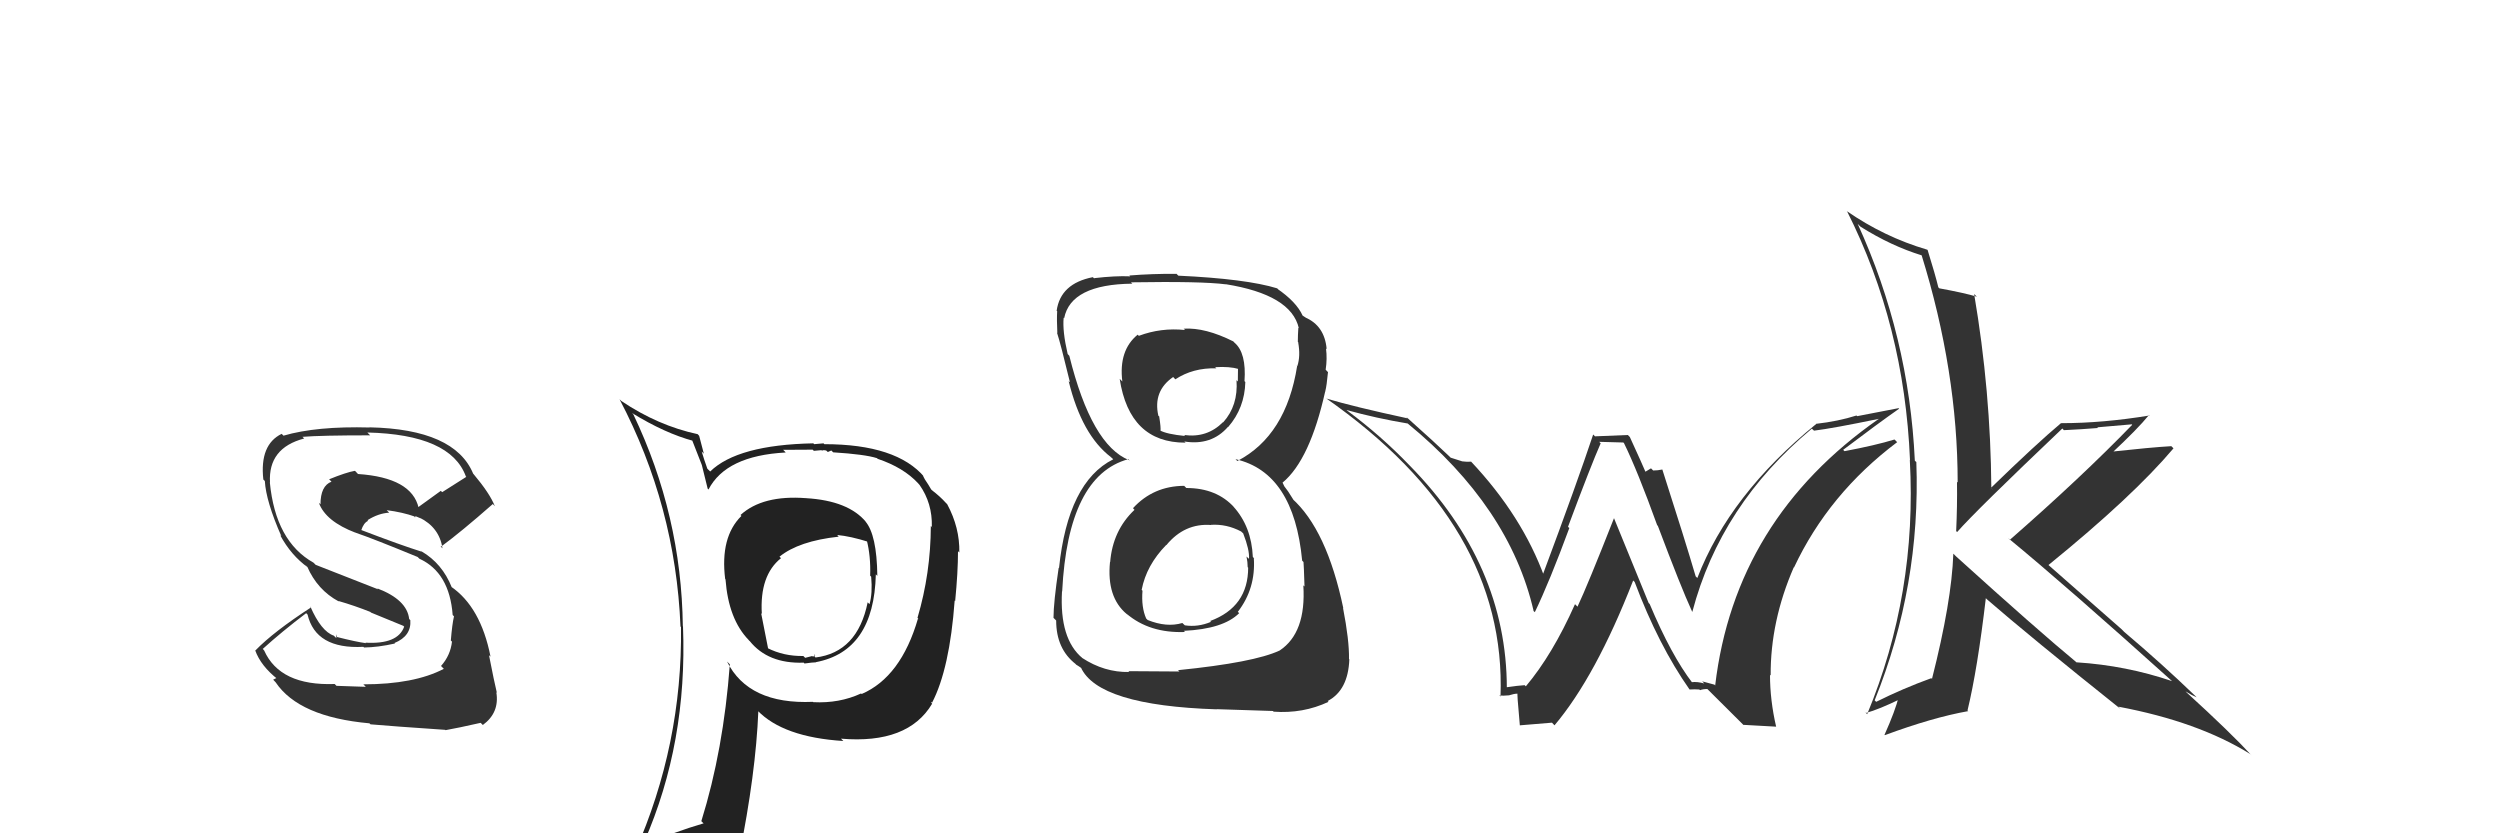 <svg xmlns="http://www.w3.org/2000/svg" width="150" height="50" viewBox="0,0,150,50"><path fill="#333" d="M117.30 33.32L117.34 33.36L117.20 33.22Q117.10 36.09 115.92 40.73L116.03 40.85L115.88 40.69Q114.17 41.31 112.57 42.11L112.51 42.05L112.48 42.02Q115.25 35.15 114.98 27.72L114.94 27.69L114.89 27.64Q114.54 20.17 111.46 13.43L111.48 13.45L111.63 13.60Q113.47 14.76 115.33 15.33L115.31 15.30L115.29 15.29Q117.46 22.28 117.46 28.95L117.54 29.03L117.42 28.91Q117.44 30.38 117.37 31.86L117.36 31.86L117.43 31.92Q118.53 30.66 123.74 25.71L123.76 25.73L123.83 25.81Q124.89 25.76 125.88 25.68L125.83 25.64L127.91 25.46L127.93 25.49Q124.90 28.62 120.59 32.39L120.49 32.29L120.53 32.32Q123.89 35.08 130.36 40.90L130.28 40.82L130.33 40.87Q127.57 39.93 124.60 39.74L124.68 39.83L124.65 39.79Q122.24 37.80 117.36 33.38ZM127.14 42.44L127.27 42.57L127.10 42.40Q131.89 43.30 135.01 45.24L134.99 45.22L135.11 45.34Q133.84 43.96 131.21 41.56L131.12 41.47L131.13 41.48Q131.53 41.73 131.80 41.84L131.71 41.75L131.70 41.74Q129.71 39.82 127.46 37.92L127.28 37.74L122.94 33.93L122.91 33.90Q127.97 29.79 130.41 26.90L130.37 26.86L130.28 26.77Q129.06 26.84 126.59 27.11L126.63 27.15L126.68 27.21Q128.26 25.74 128.94 24.90L128.96 24.92L128.97 24.93Q126.16 25.39 123.69 25.39L123.72 25.43L123.67 25.38Q122.20 26.61 119.46 29.27L119.62 29.44L119.48 29.30Q119.44 23.47 118.45 17.65L118.46 17.65L118.61 17.80Q117.84 17.57 116.36 17.30L116.36 17.30L116.30 17.24Q116.12 16.49 115.66 15.01L115.66 15.00L115.63 14.98Q113.05 14.22 110.80 12.66L110.78 12.64L110.83 12.69Q114.26 19.50 114.60 27.61L114.57 27.58L114.59 27.61Q115.03 35.62 112.03 42.85L111.87 42.69L111.95 42.78Q112.73 42.57 114.06 41.92L113.93 41.79L113.93 41.78Q113.72 42.64 113.07 44.09L113.19 44.21L113.09 44.11Q115.95 43.05 118.08 42.67L118.10 42.68L118.05 42.63Q118.65 40.15 119.15 35.89L119.20 35.94L119.17 35.92Q121.81 38.21 127.25 42.55Z"/><path fill="#333" d="M101.61 41.04L101.59 41.02L101.55 40.98Q100.28 39.33 98.98 36.24L98.92 36.18L96.84 31.09L96.84 31.09Q95.26 35.11 94.65 36.40L94.62 36.37L94.50 36.25Q93.15 39.28 91.55 41.18L91.59 41.22L91.48 41.11Q91.12 41.13 90.36 41.24L90.34 41.23L90.41 41.30Q90.41 33.87 84.58 27.93L84.61 27.96L84.56 27.91Q82.86 26.14 80.85 24.65L80.88 24.68L80.79 24.60Q82.59 25.10 84.46 25.41L84.64 25.59L84.45 25.40Q90.58 30.42 92.02 36.67L91.94 36.59L92.09 36.73Q92.98 34.88 94.16 31.68L94.09 31.62L94.08 31.61Q95.47 27.89 96.04 26.60L95.95 26.51L97.40 26.55L97.44 26.59Q98.25 28.24 99.43 31.51L99.49 31.57L99.47 31.55Q100.87 35.27 101.52 36.68L101.50 36.66L101.54 36.71Q103.23 30.29 108.71 25.72L108.82 25.82L108.84 25.84Q109.98 25.70 112.73 25.13L112.80 25.20L112.73 25.13Q104.09 31.15 102.91 41.13L102.87 41.08L102.13 40.88L102.26 41.01Q101.84 40.89 101.50 40.93ZM104.59 43.49L106.57 43.60L106.57 43.61Q106.20 42.01 106.20 40.49L106.31 40.60L106.24 40.53Q106.22 37.27 107.63 34.03L107.58 33.99L107.64 34.05Q109.72 29.62 113.83 26.53L113.71 26.41L113.67 26.37Q112.53 26.72 110.67 27.07L110.59 26.99L110.59 26.99Q112.65 25.43 113.95 24.52L113.91 24.49L111.43 24.97L111.39 24.93Q110.29 25.28 108.96 25.43L108.88 25.35L108.97 25.44Q103.78 29.66 101.84 34.68L101.73 34.57L101.74 34.58Q101.11 32.43 99.74 28.17L99.68 28.11L99.74 28.17Q99.46 28.23 99.19 28.23L99.06 28.10L98.73 28.30L98.72 28.29Q98.59 27.97 97.79 26.22L97.67 26.10L95.70 26.18L95.59 26.07Q94.65 28.90 92.55 34.53L92.59 34.57L92.68 34.66Q91.34 30.96 88.25 27.68L88.16 27.59L88.27 27.70Q88.02 27.72 87.72 27.68L87.70 27.67L87.04 27.46L86.97 27.39Q86.15 26.60 84.36 25.00L84.46 25.11L84.45 25.10Q81.25 24.41 79.57 23.91L79.68 24.02L79.54 23.88Q90.42 31.48 90.03 41.80L90.05 41.81L89.96 41.72Q90.18 41.76 90.54 41.72L90.44 41.61L90.54 41.72Q90.85 41.62 91.04 41.62L91.02 41.60L91.06 41.64Q91.00 41.43 91.19 43.52L91.19 43.52L93.12 43.36L93.27 43.52Q95.75 40.58 97.99 34.83L98.10 34.94L98.08 34.92Q99.51 38.72 101.38 41.38L101.42 41.42L101.37 41.37Q101.69 41.35 101.96 41.37L101.99 41.40L102.00 41.41Q102.18 41.34 102.44 41.34L102.46 41.36L104.58 43.47Z"/><path fill="#222" d="M48.47 30.00L48.34 29.86L48.36 29.89Q45.76 29.69 44.43 30.90L44.49 30.96L44.48 30.96Q43.20 32.23 43.51 34.74L43.51 34.74L43.53 34.76Q43.71 37.16 44.93 38.41L44.94 38.43L44.98 38.46Q46.08 39.83 48.21 39.76L48.19 39.73L48.27 39.81Q48.77 39.74 48.96 39.74L48.86 39.64L48.95 39.73Q52.44 39.07 52.55 34.46L52.57 34.48L52.64 34.55Q52.61 32.08 51.92 31.28L51.98 31.34L51.97 31.33Q50.91 30.04 48.36 29.89ZM51.71 41.65L51.67 41.61L51.66 41.61Q50.36 42.21 48.80 42.13L48.79 42.12L48.78 42.11Q44.91 42.28 43.62 39.69L43.67 39.74L43.79 39.86Q43.41 45.00 42.08 49.27L42.19 49.38L42.22 49.40Q40.45 49.92 38.81 50.64L38.66 50.49L38.66 50.49Q41.25 44.56 40.98 37.59L41.02 37.63L40.97 37.58Q40.89 30.91 38.00 24.86L37.97 24.83L37.92 24.78Q39.90 26.00 41.62 26.46L41.50 26.34L42.11 27.90L42.11 27.90Q42.19 28.21 42.46 29.32L42.46 29.32L42.51 29.37Q43.56 27.34 47.14 27.15L47.10 27.10L46.99 26.99Q47.89 26.98 48.76 26.98L48.83 27.05L49.29 27.01L49.32 27.04Q49.38 26.99 49.57 27.03L49.67 27.12L49.88 27.03L49.99 27.14Q51.90 27.26 52.62 27.49L52.64 27.51L52.66 27.53Q54.21 28.05 55.09 29.00L55.14 29.06L55.17 29.09Q55.95 30.20 55.91 31.61L55.97 31.68L55.85 31.56Q55.84 34.40 55.05 37.07L55.17 37.19L55.08 37.11Q54.06 40.62 51.70 41.64ZM55.86 42.15L55.86 42.11L55.92 42.17Q56.98 40.14 57.28 36.03L57.42 36.17L57.31 36.06Q57.48 34.33 57.48 33.07L57.51 33.10L57.56 33.15Q57.59 31.66 56.83 30.25L56.81 30.23L56.75 30.17Q56.40 29.78 55.90 29.40L55.86 29.35L55.70 29.08L55.49 28.76L55.37 28.53L55.47 28.63Q53.80 26.65 49.46 26.65L49.41 26.60L48.85 26.65L48.80 26.60Q44.25 26.69 42.61 28.29L42.60 28.28L42.44 28.12Q42.25 27.59 42.10 27.09L42.23 27.22L41.95 26.15L41.86 26.05Q39.48 25.54 37.28 24.06L37.18 23.96L37.18 23.97Q40.53 30.35 40.83 37.59L40.67 37.43L40.86 37.62Q40.95 44.67 38.09 51.14L38.18 51.23L40.25 50.44L40.25 50.45Q39.92 51.10 39.23 52.67L39.26 52.70L39.28 52.71Q41.89 51.56 44.22 51.21L44.30 51.30L44.35 51.35Q45.35 46.40 45.50 42.67L45.44 42.62L45.44 42.62Q46.98 44.23 50.60 44.46L50.60 44.46L50.46 44.32Q54.48 44.66 55.93 42.22L55.86 42.15ZM50.25 32.12L50.24 32.11L50.23 32.10Q51.02 32.17 52.13 32.52L52.09 32.48L52.00 32.39Q52.25 33.36 52.21 34.54L52.34 34.67L52.27 34.60Q52.36 35.60 52.17 36.25L52.12 36.20L52.06 36.14Q51.45 39.14 48.93 39.45L48.87 39.38L48.86 39.26L48.91 39.31Q48.89 39.36 48.77 39.40L48.74 39.36L48.31 39.47L48.20 39.36Q47.03 39.38 46.04 38.88L46.09 38.93L45.67 36.80L45.71 36.83Q45.57 34.52 46.86 33.49L46.96 33.59L46.77 33.40Q47.93 32.46 50.32 32.20Z"/><path fill="#333" d="M21.97 41.23L21.95 41.21L20.19 41.15L20.08 41.04Q16.80 41.16 15.85 39.03L15.77 38.94L15.76 38.94Q16.92 37.89 18.37 36.79L18.52 36.94L18.45 36.86Q18.94 38.96 21.80 38.81L21.87 38.87L21.84 38.85Q22.67 38.84 23.70 38.61L23.65 38.56L23.67 38.58Q24.69 38.16 24.62 37.21L24.58 37.17L24.55 37.14Q24.42 35.98 22.63 35.30L22.69 35.36L18.94 33.89L18.81 33.76Q16.53 32.48 16.19 28.94L16.24 28.99L16.20 28.95Q16.08 26.88 18.25 26.31L18.12 26.18L18.15 26.21Q19.24 26.12 22.21 26.12L22.05 25.96L22.04 25.95Q27.03 26.07 27.95 28.58L27.95 28.59L27.98 28.61Q27.25 29.07 26.53 29.53L26.45 29.45L25.08 30.44L25.12 30.48Q24.71 28.66 21.48 28.44L21.32 28.27L21.29 28.25Q20.77 28.34 19.74 28.76L19.75 28.76L19.89 28.90Q19.23 29.15 19.23 30.26L19.21 30.24L19.13 30.16Q19.53 31.28 21.35 31.97L21.32 31.93L21.36 31.97Q22.39 32.32 25.06 33.42L25.04 33.40L25.16 33.52Q26.97 34.35 27.16 36.90L27.09 36.83L27.24 36.98Q27.13 37.44 27.05 38.43L27.20 38.58L27.12 38.49Q27.03 39.32 26.46 39.96L26.49 39.99L26.63 40.13Q24.85 41.06 21.80 41.06ZM26.60 43.68L26.60 43.69L26.73 43.81Q27.47 43.68 28.84 43.37L28.90 43.43L28.97 43.50Q29.98 42.76 29.78 41.54L29.82 41.57L29.81 41.56Q29.65 40.90 29.34 39.31L29.41 39.38L29.43 39.39Q28.84 36.41 27.05 35.19L27.15 35.29L27.11 35.25Q26.54 33.81 25.29 33.08L25.23 33.02L25.30 33.10Q24.10 32.73 21.62 31.78L21.55 31.71L21.67 31.83Q21.82 31.36 22.09 31.25L21.95 31.12L22.05 31.21Q22.70 30.80 23.35 30.76L23.29 30.70L23.20 30.61Q24.15 30.73 24.91 31.00L24.81 30.89L24.90 31.05L24.93 30.97L25.26 31.11L25.16 31.05L25.16 31.05Q26.36 31.64 26.55 32.90L26.38 32.73L26.46 32.80Q27.66 31.92 29.57 30.24L29.66 30.34L29.69 30.37Q29.40 29.62 28.41 28.44L28.30 28.33L28.39 28.42Q27.28 25.75 22.18 25.64L22.13 25.59L22.20 25.65Q18.99 25.56 17.01 26.14L17.07 26.20L16.90 26.03Q15.57 26.68 15.80 28.77L15.87 28.84L15.89 28.86Q15.96 30.08 16.88 32.17L16.82 32.12L16.81 32.11Q17.46 33.32 18.48 34.05L18.32 33.88L18.43 33.99Q19.04 35.40 20.33 36.09L20.31 36.06L20.31 36.06Q21.28 36.34 22.23 36.72L22.25 36.75L24.20 37.55L24.25 37.60Q23.87 38.67 21.93 38.56L21.92 38.55L21.96 38.59Q21.40 38.52 20.18 38.21L20.24 38.28L20.17 38.05L20.18 38.29L20.03 38.14Q19.27 37.88 18.62 36.39L18.50 36.27L18.67 36.44Q16.43 37.89 15.32 39.03L15.39 39.10L15.31 39.02Q15.65 39.96 16.67 40.76L16.59 40.68L16.39 40.78L16.54 40.94Q17.94 43.02 22.17 43.40L22.05 43.29L22.23 43.46Q23.47 43.57 26.71 43.79Z"/><path fill="#333" d="M71.09 29.19L71.14 29.24L71.05 29.15Q69.20 29.16 67.98 30.49L68.04 30.56L68.07 30.59Q66.76 31.83 66.61 33.73L66.68 33.80L66.60 33.72Q66.39 35.83 67.60 36.84L67.73 36.97L67.59 36.82Q68.97 38.00 71.10 37.92L70.97 37.79L71.03 37.85Q73.40 37.74 74.35 36.79L74.21 36.65L74.27 36.71Q75.35 35.31 75.23 33.49L75.27 33.52L75.17 33.42Q75.09 31.59 74.00 30.39L74.05 30.44L74.07 30.46Q73.01 29.28 71.18 29.28ZM71.06 19.76L70.98 19.67L71.10 19.80Q69.66 19.65 68.33 20.15L68.29 20.11L68.26 20.08Q67.11 21.02 67.34 22.89L67.26 22.81L67.18 22.73Q67.77 26.56 71.12 26.56L71.19 26.62L71.06 26.49Q72.69 26.75 73.68 25.61L73.68 25.62L73.69 25.62Q74.68 24.48 74.72 22.92L74.57 22.77L74.67 22.87Q74.79 21.17 74.07 20.56L73.95 20.44L74.01 20.49Q72.32 19.64 71.02 19.72ZM70.79 40.31L70.77 40.29L67.70 40.27L67.75 40.32Q66.26 40.35 64.92 39.47L64.87 39.41L64.95 39.49Q63.56 38.34 63.72 35.48L63.63 35.40L63.73 35.49Q64.08 28.54 67.70 27.55L67.81 27.66L67.75 27.61Q65.49 26.71 64.16 21.35L64.05 21.23L64.06 21.24Q63.74 19.86 63.82 19.06L63.93 19.17L63.85 19.09Q64.25 17.06 67.94 17.02L67.88 16.96L67.86 16.94Q72.10 16.87 73.55 17.06L73.46 16.98L73.53 17.05Q77.47 17.68 77.93 19.69L77.88 19.65L77.90 19.67Q77.87 20.13 77.87 20.51L77.94 20.59L77.89 20.54Q78.04 21.36 77.84 21.97L77.77 21.90L77.83 21.95Q77.17 26.14 74.24 27.66L74.23 27.65L74.13 27.55Q77.63 28.35 78.13 33.64L78.24 33.75L78.21 33.72Q78.23 33.89 78.27 35.19L78.24 35.16L78.20 35.12Q78.38 37.97 76.78 39.03L76.72 38.97L76.78 39.03Q75.25 39.75 70.68 40.21ZM72.98 42.54L72.99 42.55L76.38 42.66L76.41 42.70Q78.18 42.83 79.71 42.11L79.69 42.09L79.66 42.06Q80.89 41.42 80.96 39.56L80.94 39.54L80.94 39.54Q80.96 38.42 80.58 36.47L80.58 36.47L80.60 36.50Q79.61 31.77 77.51 29.90L77.62 30.01L77.29 29.49L77.06 29.18L76.95 28.95L76.95 28.96Q78.60 27.60 79.52 23.45L79.57 23.51L79.52 23.46Q79.60 23.16 79.68 22.32L79.64 22.29L79.54 22.18Q79.64 21.52 79.56 20.91L79.55 20.90L79.60 20.95Q79.48 19.54 78.30 19.04L78.32 19.06L78.38 19.08L78.15 18.93L78.16 18.94Q77.78 18.10 76.60 17.30L76.70 17.40L76.76 17.43L76.63 17.30Q74.77 16.73 70.70 16.54L70.75 16.59L70.59 16.43Q69.13 16.42 67.76 16.53L67.81 16.58L67.80 16.58Q66.93 16.54 65.64 16.69L65.74 16.79L65.57 16.63Q63.63 17.01 63.40 18.64L63.39 18.64L63.43 18.67Q63.40 19.18 63.44 19.98L63.41 19.95L63.42 19.96Q63.63 20.59 64.20 22.95L64.21 22.95L64.12 22.87Q64.91 26.10 66.66 27.43L66.70 27.47L66.76 27.52L66.79 27.56Q64.08 28.92 63.54 34.09L63.48 34.02L63.52 34.07Q63.21 36.16 63.21 37.07L63.37 37.23L63.37 37.23Q63.37 38.94 64.55 39.85L64.49 39.79L64.57 39.88Q64.65 39.92 64.92 40.11L64.92 40.12L64.85 40.04Q65.88 42.33 73.00 42.56ZM72.70 31.52L72.65 31.48L72.66 31.49Q73.60 31.43 74.47 31.89L74.51 31.93L74.59 32.00Q74.98 33.00 74.94 33.53L74.83 33.43L74.79 33.39Q74.86 33.73 74.86 34.03L74.93 34.10L74.89 34.05Q74.89 36.42 72.61 37.26L72.64 37.29L72.66 37.31Q71.88 37.64 71.09 37.52L70.93 37.37L70.94 37.38Q70.00 37.66 68.86 37.20L68.67 37.01L68.77 37.11Q68.47 36.43 68.55 35.44L68.57 35.47L68.50 35.39Q68.78 33.92 69.97 32.70L69.84 32.57L69.98 32.71Q71.07 31.38 72.67 31.50ZM73.02 22.14L72.87 21.99L72.92 22.03Q73.78 21.98 74.32 22.14L74.28 22.10L74.27 22.89L74.19 22.81Q74.30 24.33 73.39 25.34L73.33 25.28L73.38 25.33Q72.42 26.29 71.05 26.10L71.10 26.15L71.11 26.16Q70.00 26.05 69.59 25.82L69.60 25.83L69.63 25.86Q69.66 25.67 69.55 24.98L69.58 25.02L69.50 24.94Q69.17 23.46 70.39 22.62L70.53 22.77L70.52 22.76Q71.58 22.06 72.98 22.10Z"/></svg>